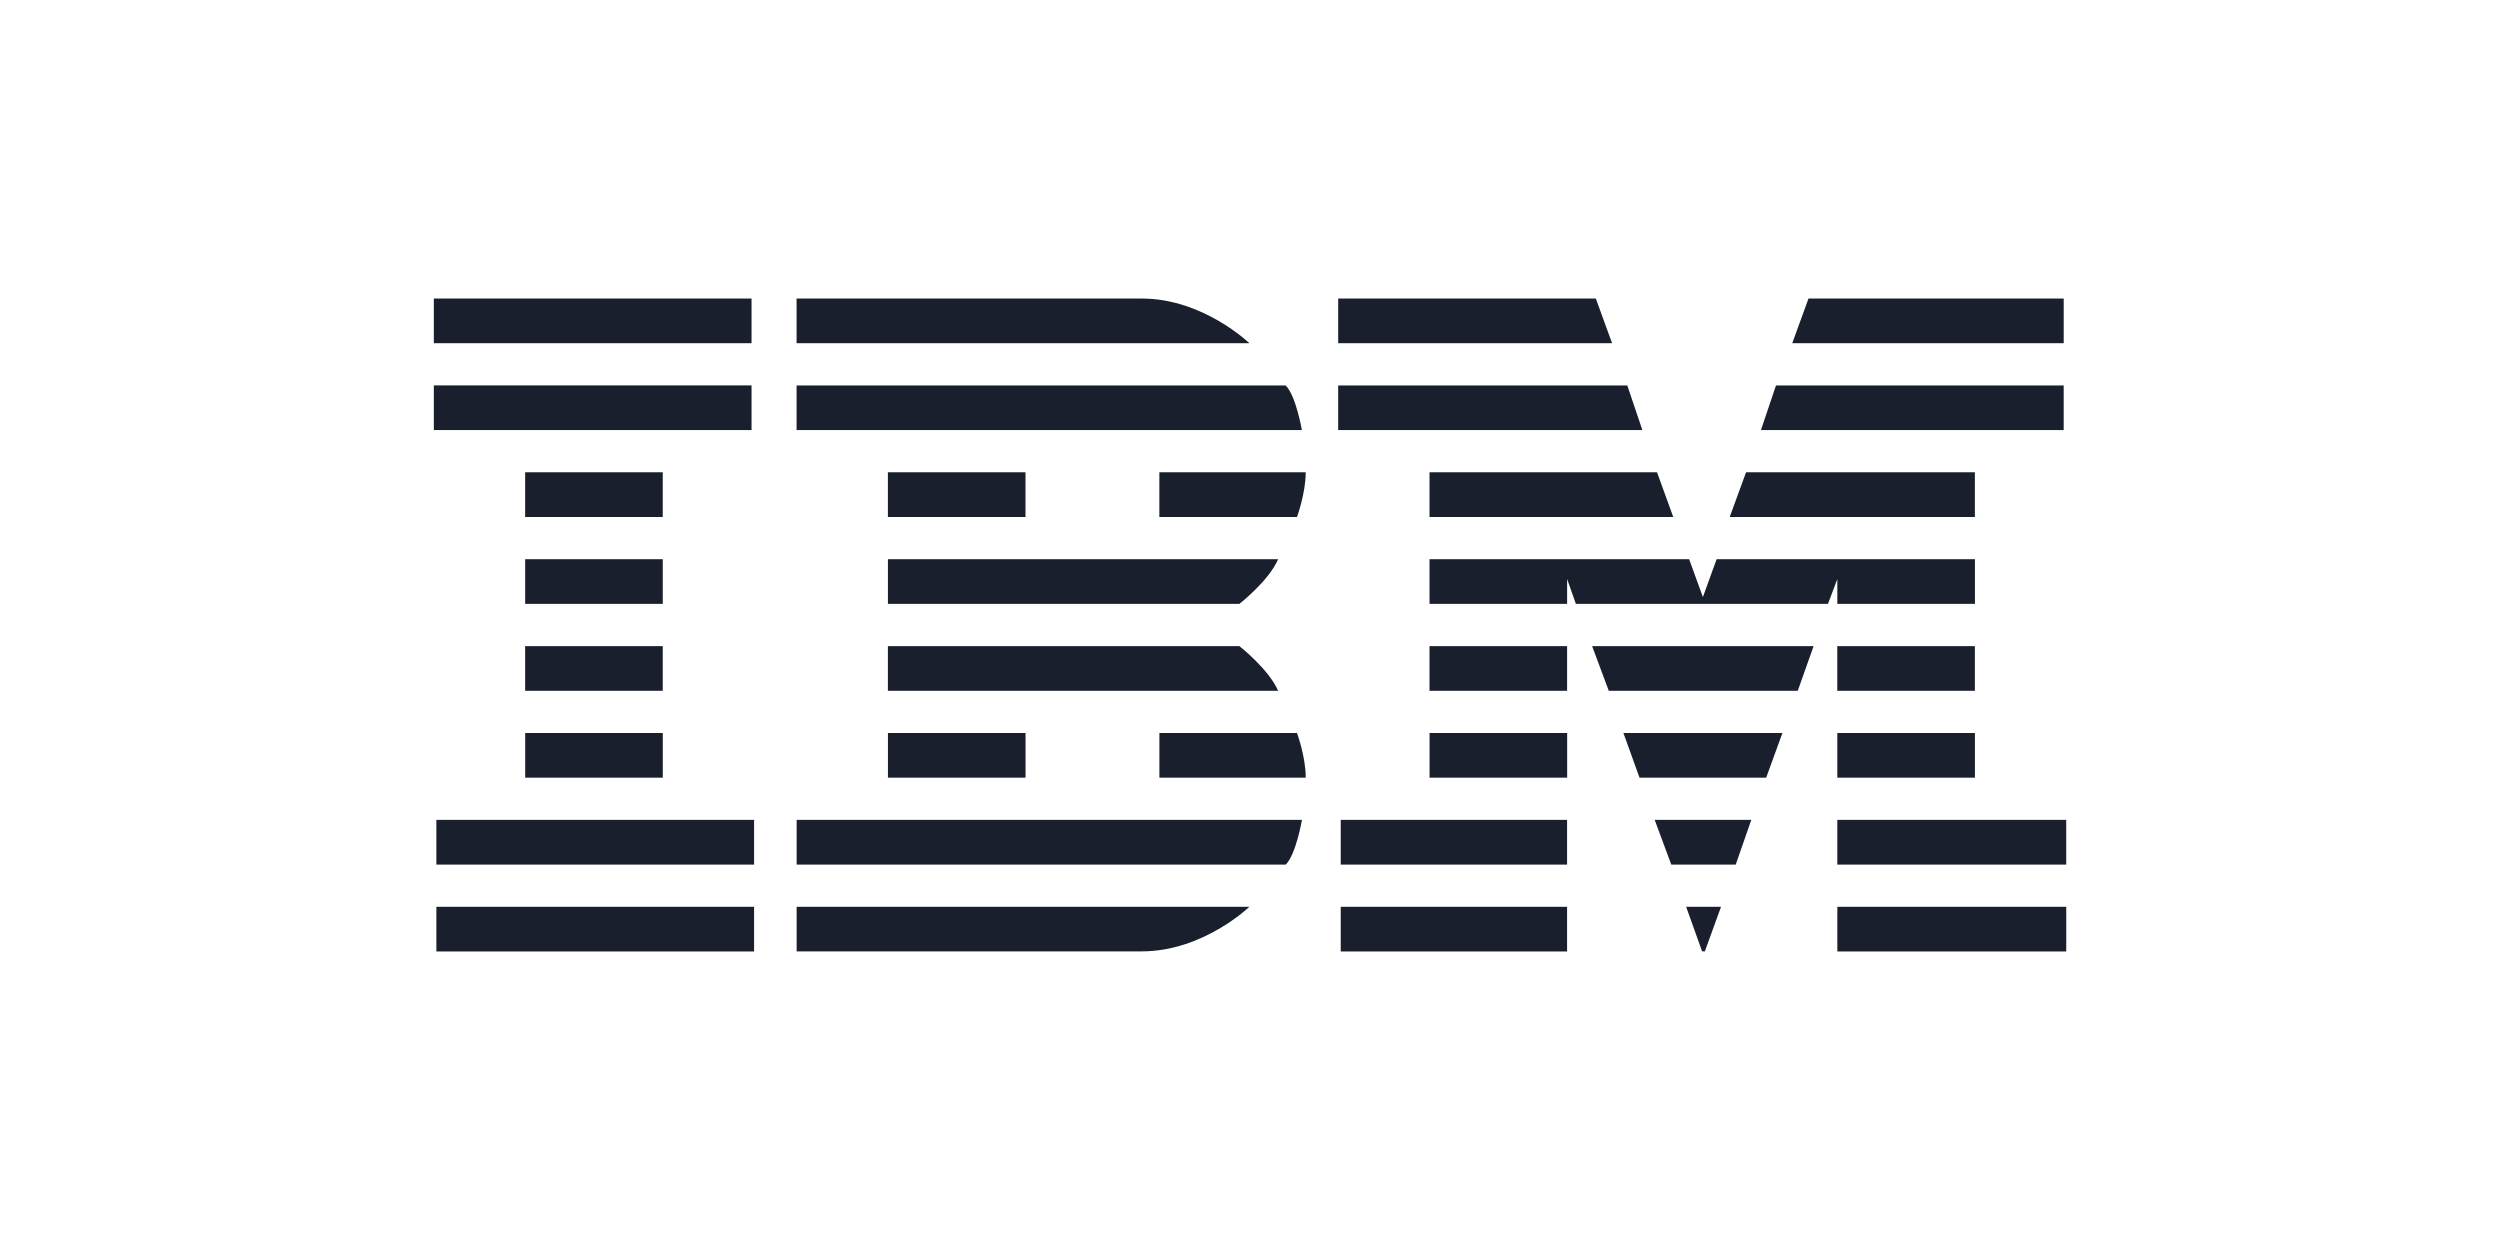 <svg width="120" height="60" viewBox="0 0 120 60" fill="none" xmlns="http://www.w3.org/2000/svg">
<path d="M20.824 14.33V16.474H36.074V14.33H20.824ZM38.236 14.33V16.474H59.97C59.97 16.474 57.75 14.33 54.81 14.33H38.236ZM64.233 14.33V16.474H77.38L76.6 14.33H64.233ZM86.808 14.33L86.028 16.474H99.058V14.33H86.808ZM20.824 18.5V20.644H36.074V18.5H20.824ZM38.236 18.503V20.643H62.49C62.49 20.643 62.207 18.993 61.713 18.503H38.236ZM64.233 18.503V20.643H78.833L78.111 18.503H64.233ZM85.247 18.503L84.525 20.643H99.057V18.503H85.247ZM25.207 22.67V24.817H31.812V22.67H25.207ZM42.619 22.67V24.817H49.224V22.67H42.619ZM55.649 22.67V24.817H62.254C62.254 24.817 62.674 23.683 62.674 22.67H55.649ZM68.617 22.67V24.817H80.317L79.537 22.67H68.617ZM83.81 22.67L83.026 24.817H94.794V22.67H83.81ZM25.208 26.843V28.987H31.813V26.843H25.208ZM42.62 26.843V28.987H59.49C59.49 28.987 60.9 27.887 61.35 26.843H42.62ZM68.617 26.843V28.987H75.222V27.793L75.642 28.987H87.742L88.192 27.793V28.987H94.797V26.843H82.397L81.739 28.659L81.079 26.843H68.617ZM25.207 31.013V33.157H31.812V31.013H25.207ZM42.619 31.013V33.157H61.349C60.899 32.117 59.489 31.013 59.489 31.013H42.619ZM68.616 31.013V33.157H75.221V31.013H68.616ZM76.421 31.013L77.221 33.157H86.293L87.053 31.013H76.421ZM88.189 31.013V33.157H94.794V31.013H88.189ZM25.209 35.183V37.327H31.814V35.183H25.209ZM42.621 35.183V37.327H49.226V35.183H42.621ZM55.651 35.183V37.327H62.675C62.675 36.315 62.255 35.183 62.255 35.183H55.651ZM68.619 35.183V37.327H75.224V35.183H68.619ZM77.923 35.183L78.697 37.327H84.777L85.557 35.183H77.923ZM88.191 35.183V37.327H94.796V35.183H88.191ZM20.946 39.353V41.5H36.196V39.353H20.946ZM38.239 39.353V41.5H61.717C62.211 41.008 62.494 39.353 62.494 39.353H38.239ZM64.355 39.353V41.5H75.22V39.353H64.355ZM79.425 39.353L80.221 41.5H83.315L84.062 39.353H79.425ZM88.191 39.353V41.5H99.179V39.353H88.191ZM20.946 43.526V45.67H36.196V43.526H20.946ZM38.239 43.526V45.666H54.81C57.75 45.666 59.97 43.526 59.97 43.526H38.239ZM64.355 43.526V45.67H75.22V43.526H64.355ZM80.935 43.526L81.7 45.664L81.832 45.667L82.609 43.527L80.935 43.526ZM88.192 43.526V45.67H99.18V43.526H88.192Z" fill="#1A1F2D"/>
</svg>

